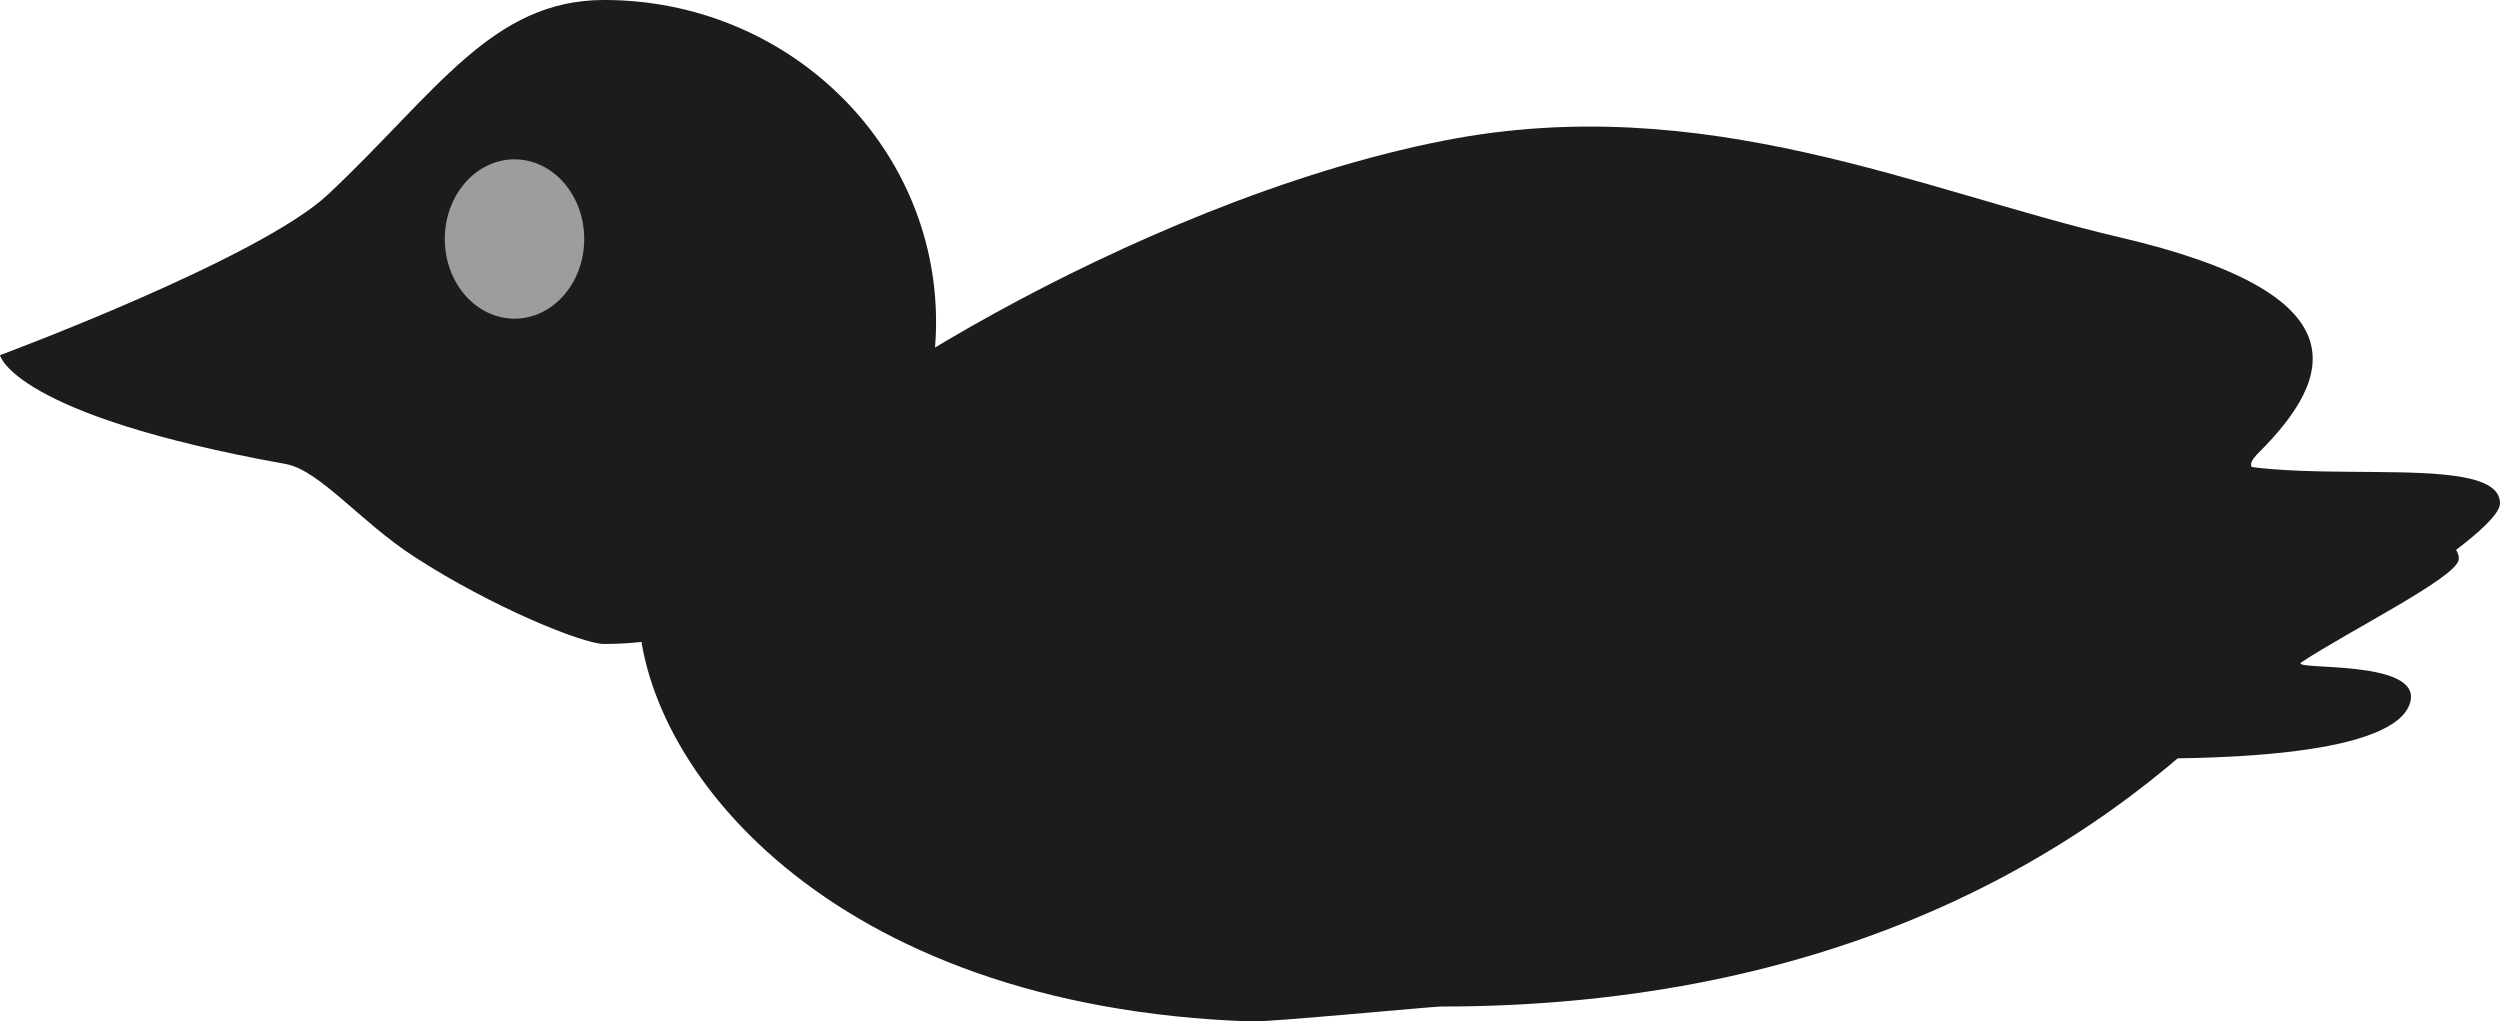 <svg version="1.1" xmlns="http://www.w3.org/2000/svg" xmlns:xlink="http://www.w3.org/1999/xlink" width="153.993" height="62.921" viewBox="0,0,153.993,62.921"><g transform="translate(-224.265,-108.043)"><g data-paper-data="{&quot;isPaintingLayer&quot;:true}" fill-rule="nonzero" stroke="none" stroke-width="0" stroke-linecap="butt" stroke-linejoin="miter" stroke-miterlimit="10" stroke-dasharray="" stroke-dashoffset="0" style="mix-blend-mode: normal"><path d="M378.258,139.043c0,2.117 -13.553,9.672 -16.266,12.396c-10.5,10.539 -26.383,18.604 -48.984,18.604c-0.484,0 -10.537,0.957 -11.643,0.92c-26.194,-0.877 -37.773,-15.864 -37.773,-25.587c0,-10.309 23.057,-18.667 51.5,-18.667c18.698,0 35.069,3.612 44.091,9.016c4.702,2.816 19.075,-0.214 19.075,3.318z" fill="#1c1c1d"/><path d="M291.258,144.543c0,8.192 -2.885,16.167 -8.5,16.167c-5.615,0 -11.833,-7.974 -11.833,-16.167c0,-8.192 4.552,-14.833 10.167,-14.833c5.615,0 10.167,6.641 10.167,14.833z" fill="#1c1c1d"/><g><path d="M281.924,127.876c0,10.954 -9.154,19.833 -20.447,19.833c-1.323,0 -6.929,-2.284 -11.684,-5.365c-3.339,-2.164 -5.843,-5.343 -7.935,-5.72c-16.835,-3.029 -17.595,-6.704 -17.595,-6.704c0,0 16.001,-5.937 20.229,-9.918c6.672,-6.282 10.072,-11.96 16.985,-11.96c11.292,0 20.447,8.88 20.447,19.833z" fill="#1c1c1d"/><path d="M260.251,122.765c0,2.71 -1.922,4.907 -4.294,4.907c-2.371,0 -4.294,-2.197 -4.294,-4.907c0,-2.71 1.922,-4.907 4.294,-4.907c2.371,0 4.294,2.197 4.294,4.907z" fill="#9d9d9d"/></g><path d="M375.711,142.544c-0.266,1.142 -6.761,4.362 -9.687,6.295c-0.812,0.536 7.516,-0.255 6.696,2.495c-1.825,6.128 -39.134,3.023 -57.985,-1.371c-9.161,-2.135 -24.341,4.85 -30.889,3.469c-12.627,-2.664 -12.612,-13.091 -11.859,-16.323c0.627,-2.689 21.815,-16.598 41.237,-20.408c16.034,-3.145 29.449,3.126 41.58,5.953c15.056,3.509 13.256,8.616 8.575,13.289c-1.708,1.706 1.673,0.897 4.97,1.785c3.764,1.015 7.629,3.667 7.361,4.815z" fill="#1c1c1d"/></g></g></svg>